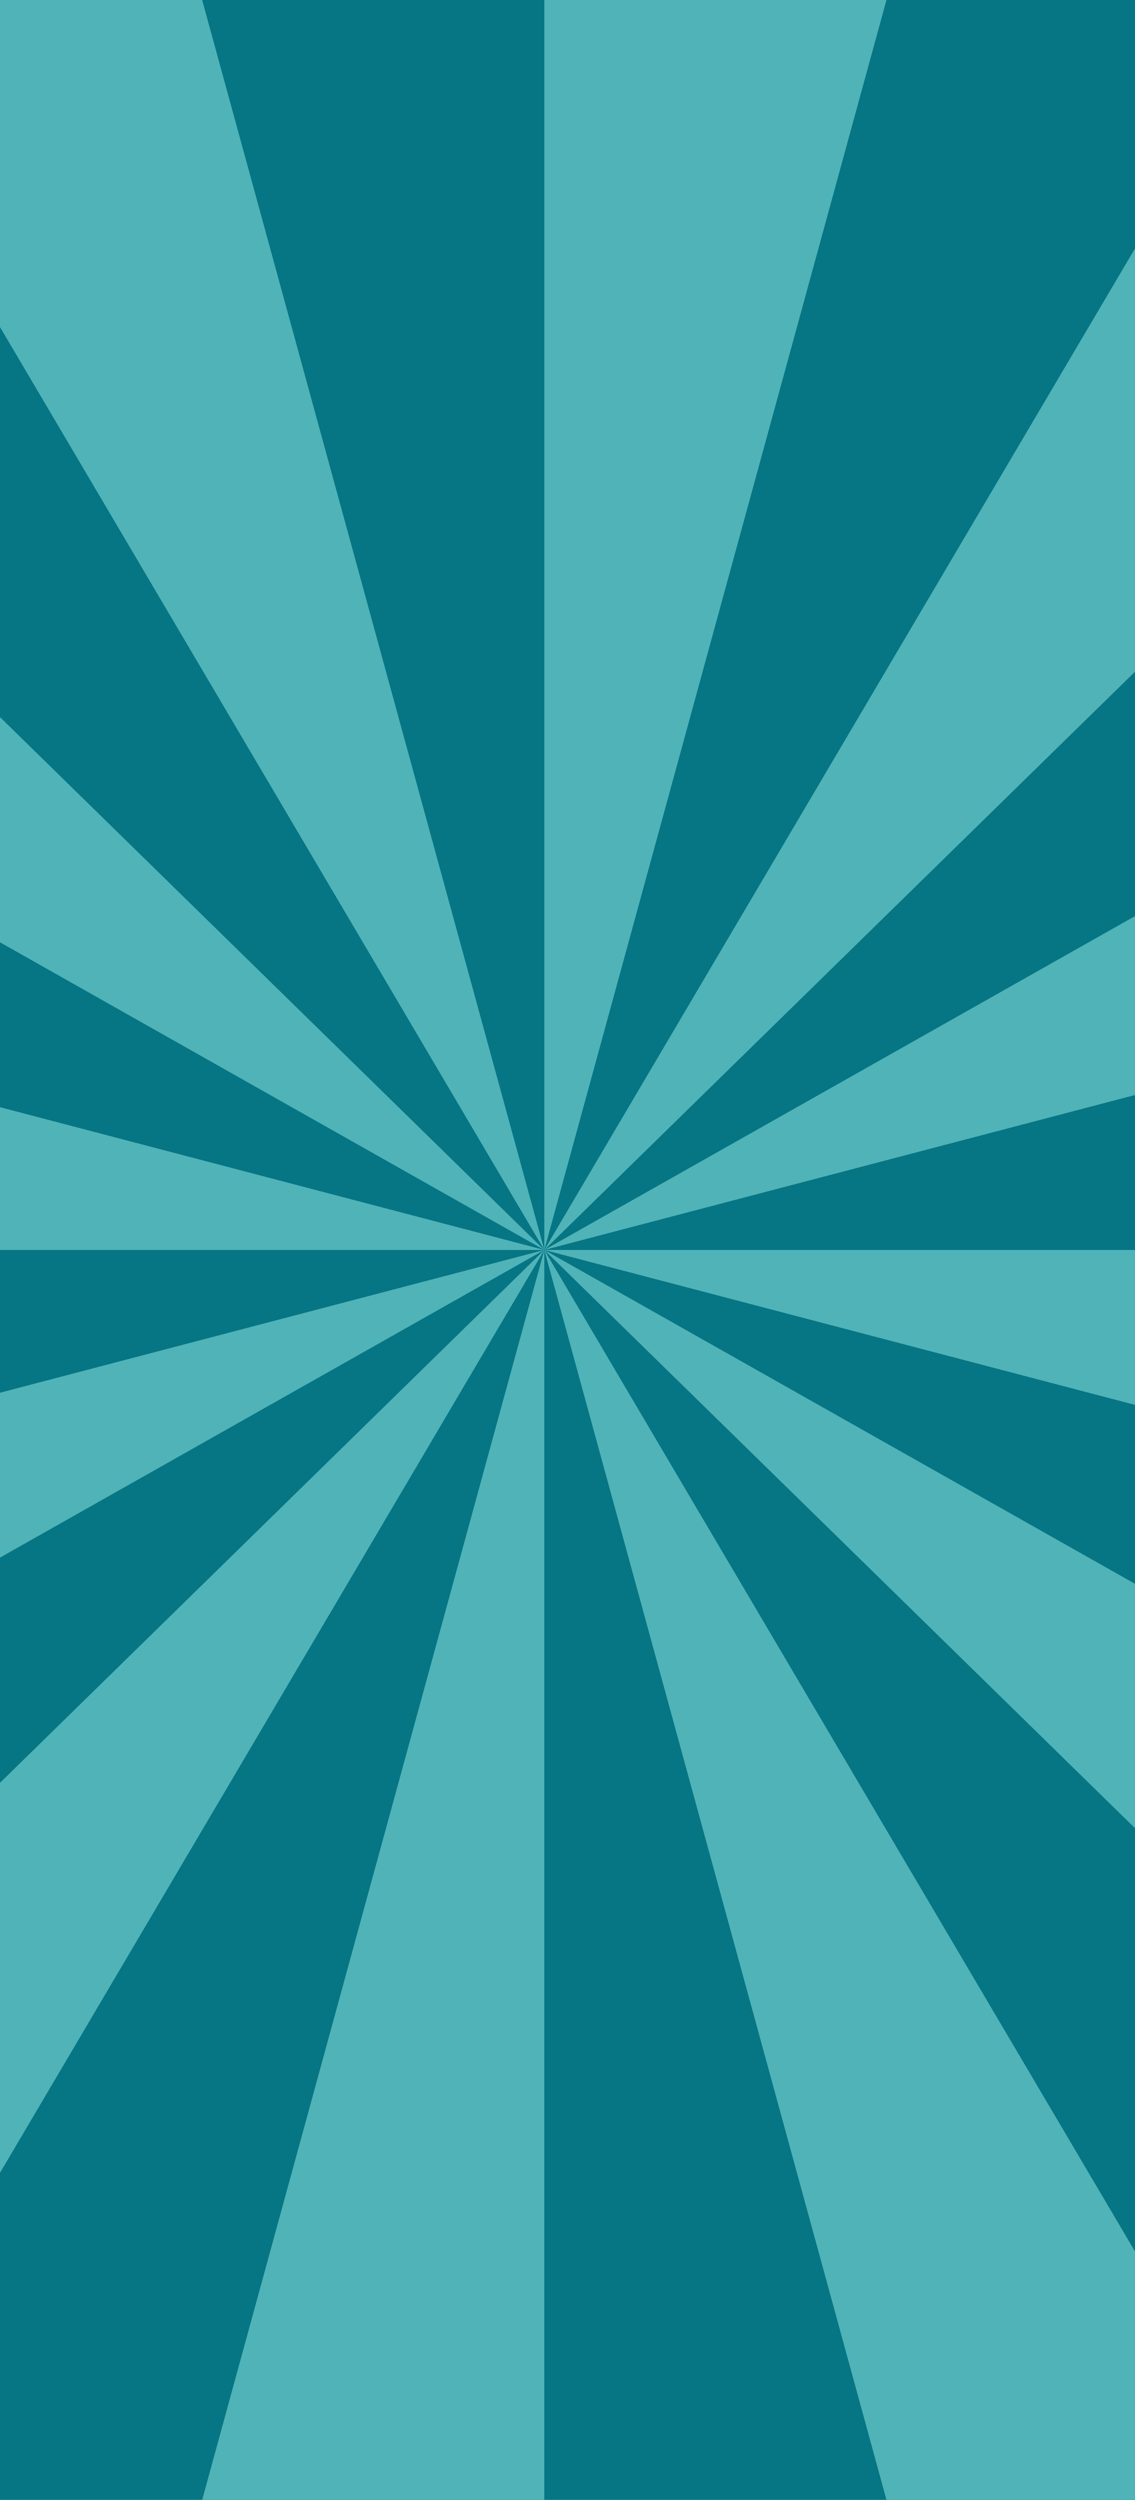 <?xml version="1.0" encoding="UTF-8"?>
<svg xmlns="http://www.w3.org/2000/svg" xmlns:xlink="http://www.w3.org/1999/xlink" version="1.1" viewBox="0 0 867.42 1910.33">
  <!-- Generator: Adobe Illustrator 29.7.1, SVG Export Plug-In . SVG Version: 2.1.1 Build 8)  -->
  <defs>
    <style>
      .st0 {
        fill: none;
      }

      .st1 {
        isolation: isolate;
      }

      .st2 {
        clip-path: url(#clippath-1);
      }

      .st3 {
        fill: #067584;
        mix-blend-mode: multiply;
      }

      .st4 {
        fill: #50b3b7;
      }

      .st5 {
        clip-path: url(#clippath);
      }
    </style>
    <clipPath id="clippath">
      <rect class="st0" width="867.42" height="1910.33"/>
    </clipPath>
    <clipPath id="clippath-1">
      <rect class="st0" x="-1318.68" width="3469.35" height="1910.33"/>
    </clipPath>
  </defs>
  <g class="st1">
    <g id="Layer_1">
      <g class="st5">
        <g class="st2">
          <rect class="st3" x="-1318.68" y="-68.65" width="3469.35" height="1987.45"/>
          <g>
            <polygon class="st4" points="415.99 955.17 1919.36 -516.34 1283.98 -516.34 415.99 955.17"/>
            <polygon class="st4" points="-1087.37 2426.68 -451.99 2426.68 415.99 955.17 -1087.37 2426.68"/>
            <polygon class="st4" points="415.99 955.17 2671.04 1546.6 2671.04 955.17 415.99 955.17"/>
            <polygon class="st4" points="-1839.05 363.74 -1839.05 955.17 415.99 955.17 -1839.05 363.74"/>
            <polygon class="st4" points="415.99 -516.34 415.99 955.17 818.84 -516.34 415.99 -516.34"/>
            <polygon class="st4" points="13.15 2426.68 415.99 2426.68 415.99 955.17 13.15 2426.68"/>
            <polygon class="st4" points="415.99 955.17 2671.04 363.74 2671.04 -319.22 415.99 955.17"/>
            <polygon class="st4" points="-1839.05 1546.6 -1839.05 2229.55 415.99 955.17 -1839.05 1546.6"/>
            <polygon class="st4" points="-451.99 -516.34 415.99 955.17 13.15 -516.34 -451.99 -516.34"/>
            <polygon class="st4" points="415.99 955.17 818.84 2426.68 1283.98 2426.68 415.99 955.17"/>
            <polygon class="st4" points="-1839.05 -516.34 -1839.05 -319.22 415.99 955.17 -1087.37 -516.34 -1839.05 -516.34"/>
            <polygon class="st4" points="415.99 955.17 1919.36 2426.68 2671.04 2426.68 2671.04 2229.55 415.99 955.17"/>
          </g>
          <rect class="st0" x="-1318.68" width="3469.35" height="1910.33"/>
        </g>
      </g>
    </g>
  </g>
</svg>